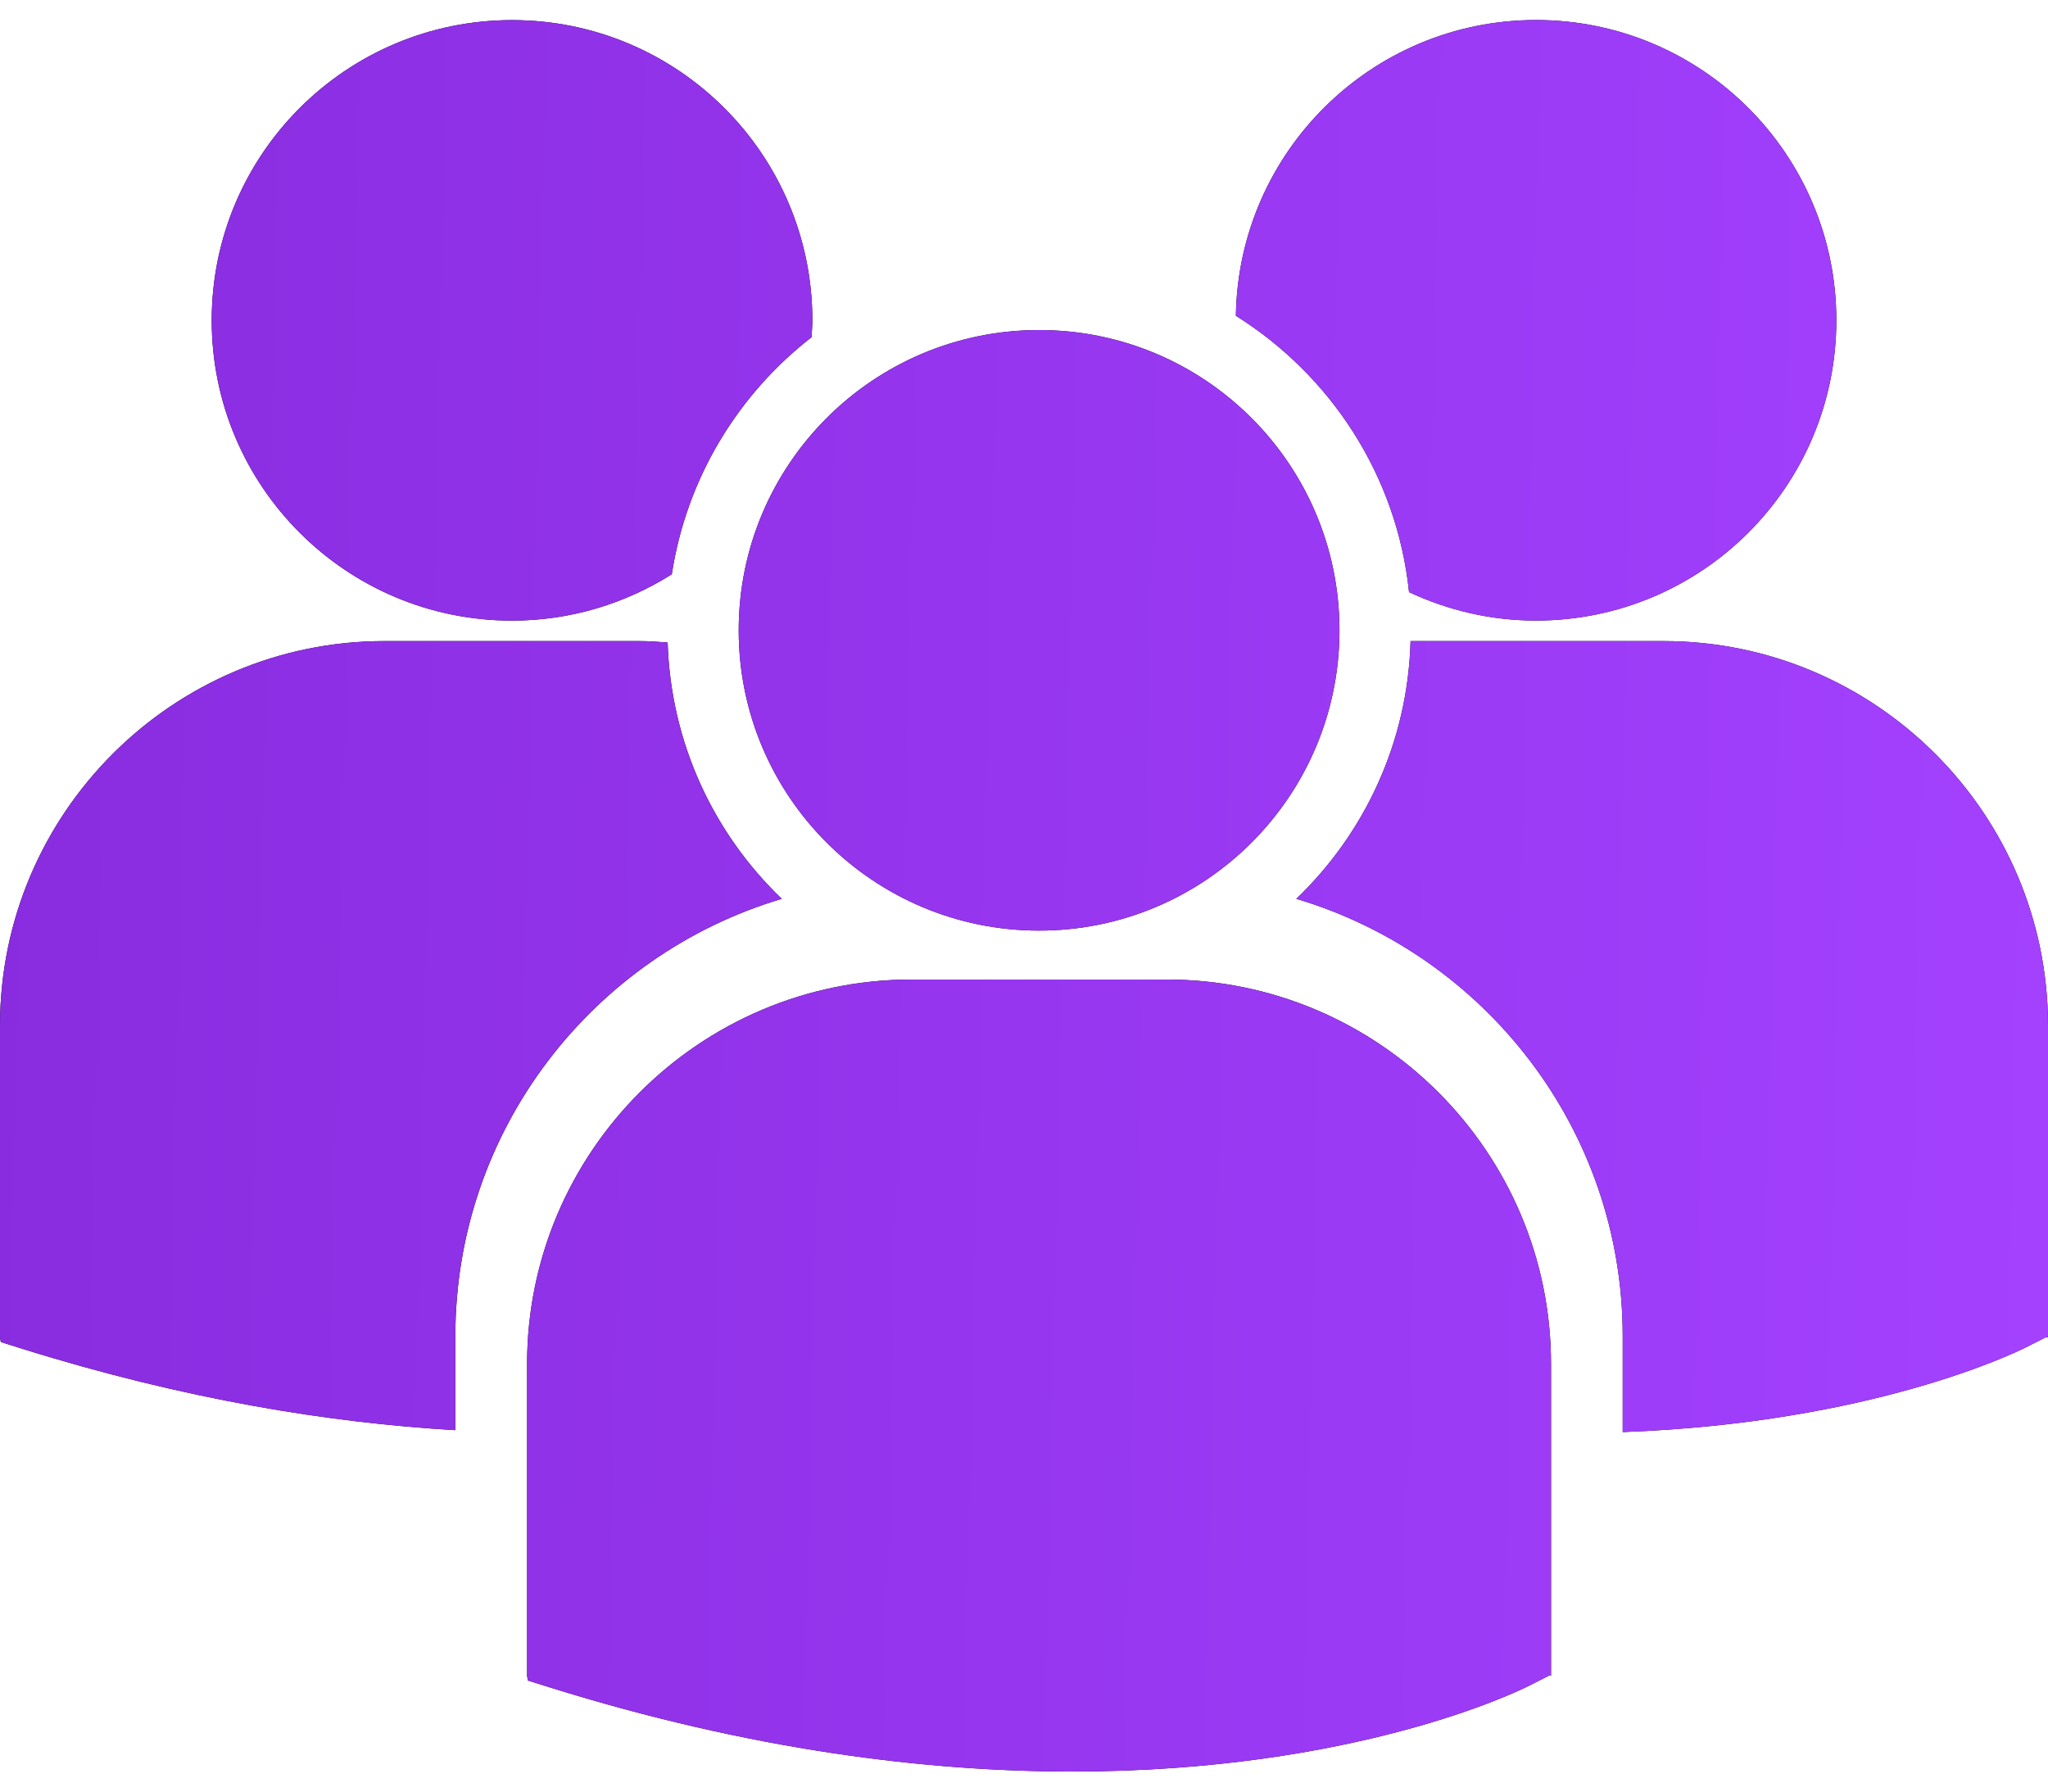 <svg width="72" height="63" viewBox="0 0 72 63" fill="none" xmlns="http://www.w3.org/2000/svg">
<path d="M43.449 11.104C46.778 13.191 49.112 16.723 49.537 20.823C50.895 21.457 52.402 21.822 54 21.822C59.832 21.822 64.559 17.095 64.559 11.264C64.559 5.431 59.832 0.704 54 0.704C48.223 0.706 43.537 5.348 43.449 11.104ZM36.531 32.724C42.364 32.724 47.091 27.996 47.091 22.165C47.091 16.333 42.363 11.606 36.531 11.606C30.7 11.606 25.97 16.334 25.97 22.166C25.97 27.997 30.7 32.724 36.531 32.724ZM41.01 34.444H32.05C24.595 34.444 18.53 40.51 18.53 47.965V58.923L18.558 59.095L19.312 59.331C26.427 61.554 32.608 62.295 37.696 62.295C47.633 62.295 53.392 59.462 53.747 59.282L54.452 58.925H54.528V47.965C54.531 40.51 48.465 34.444 41.01 34.444ZM58.481 22.543H49.59C49.493 26.1 47.975 29.303 45.573 31.607C52.2 33.578 57.048 39.723 57.048 46.981V50.358C65.827 50.036 70.886 47.548 71.219 47.381L71.924 47.024H72V36.062C72 28.608 65.935 22.543 58.481 22.543ZM18.002 21.824C20.068 21.824 21.99 21.221 23.618 20.194C24.136 16.818 25.945 13.868 28.53 11.859C28.541 11.662 28.56 11.466 28.56 11.266C28.56 5.434 23.832 0.707 18.002 0.707C12.169 0.707 7.443 5.434 7.443 11.266C7.443 17.096 12.169 21.824 18.002 21.824ZM27.485 31.607C25.095 29.315 23.582 26.129 23.472 22.593C23.142 22.569 22.816 22.543 22.48 22.543H13.52C6.065 22.543 0 28.608 0 36.062V47.022L0.028 47.191L0.783 47.429C6.49 49.211 11.584 50.032 16.008 50.291V46.981C16.01 39.723 20.857 33.58 27.485 31.607Z" fill="black"/>
<path d="M43.449 11.104C46.778 13.191 49.112 16.723 49.537 20.823C50.895 21.457 52.402 21.822 54 21.822C59.832 21.822 64.559 17.095 64.559 11.264C64.559 5.431 59.832 0.704 54 0.704C48.223 0.706 43.537 5.348 43.449 11.104ZM36.531 32.724C42.364 32.724 47.091 27.996 47.091 22.165C47.091 16.333 42.363 11.606 36.531 11.606C30.7 11.606 25.97 16.334 25.97 22.166C25.97 27.997 30.7 32.724 36.531 32.724ZM41.01 34.444H32.05C24.595 34.444 18.53 40.51 18.53 47.965V58.923L18.558 59.095L19.312 59.331C26.427 61.554 32.608 62.295 37.696 62.295C47.633 62.295 53.392 59.462 53.747 59.282L54.452 58.925H54.528V47.965C54.531 40.51 48.465 34.444 41.01 34.444ZM58.481 22.543H49.59C49.493 26.1 47.975 29.303 45.573 31.607C52.2 33.578 57.048 39.723 57.048 46.981V50.358C65.827 50.036 70.886 47.548 71.219 47.381L71.924 47.024H72V36.062C72 28.608 65.935 22.543 58.481 22.543ZM18.002 21.824C20.068 21.824 21.99 21.221 23.618 20.194C24.136 16.818 25.945 13.868 28.53 11.859C28.541 11.662 28.56 11.466 28.56 11.266C28.56 5.434 23.832 0.707 18.002 0.707C12.169 0.707 7.443 5.434 7.443 11.266C7.443 17.096 12.169 21.824 18.002 21.824ZM27.485 31.607C25.095 29.315 23.582 26.129 23.472 22.593C23.142 22.569 22.816 22.543 22.48 22.543H13.52C6.065 22.543 0 28.608 0 36.062V47.022L0.028 47.191L0.783 47.429C6.49 49.211 11.584 50.032 16.008 50.291V46.981C16.01 39.723 20.857 33.58 27.485 31.607Z" fill="url(#paint0_linear)"/>
<defs>
<linearGradient id="paint0_linear" x1="0" y1="0.704" x2="73.35" y2="2.385" gradientUnits="userSpaceOnUse">
<stop stop-color="#892CDF"/>
<stop offset="1" stop-color="#A341FF"/>
</linearGradient>
</defs>
</svg>
